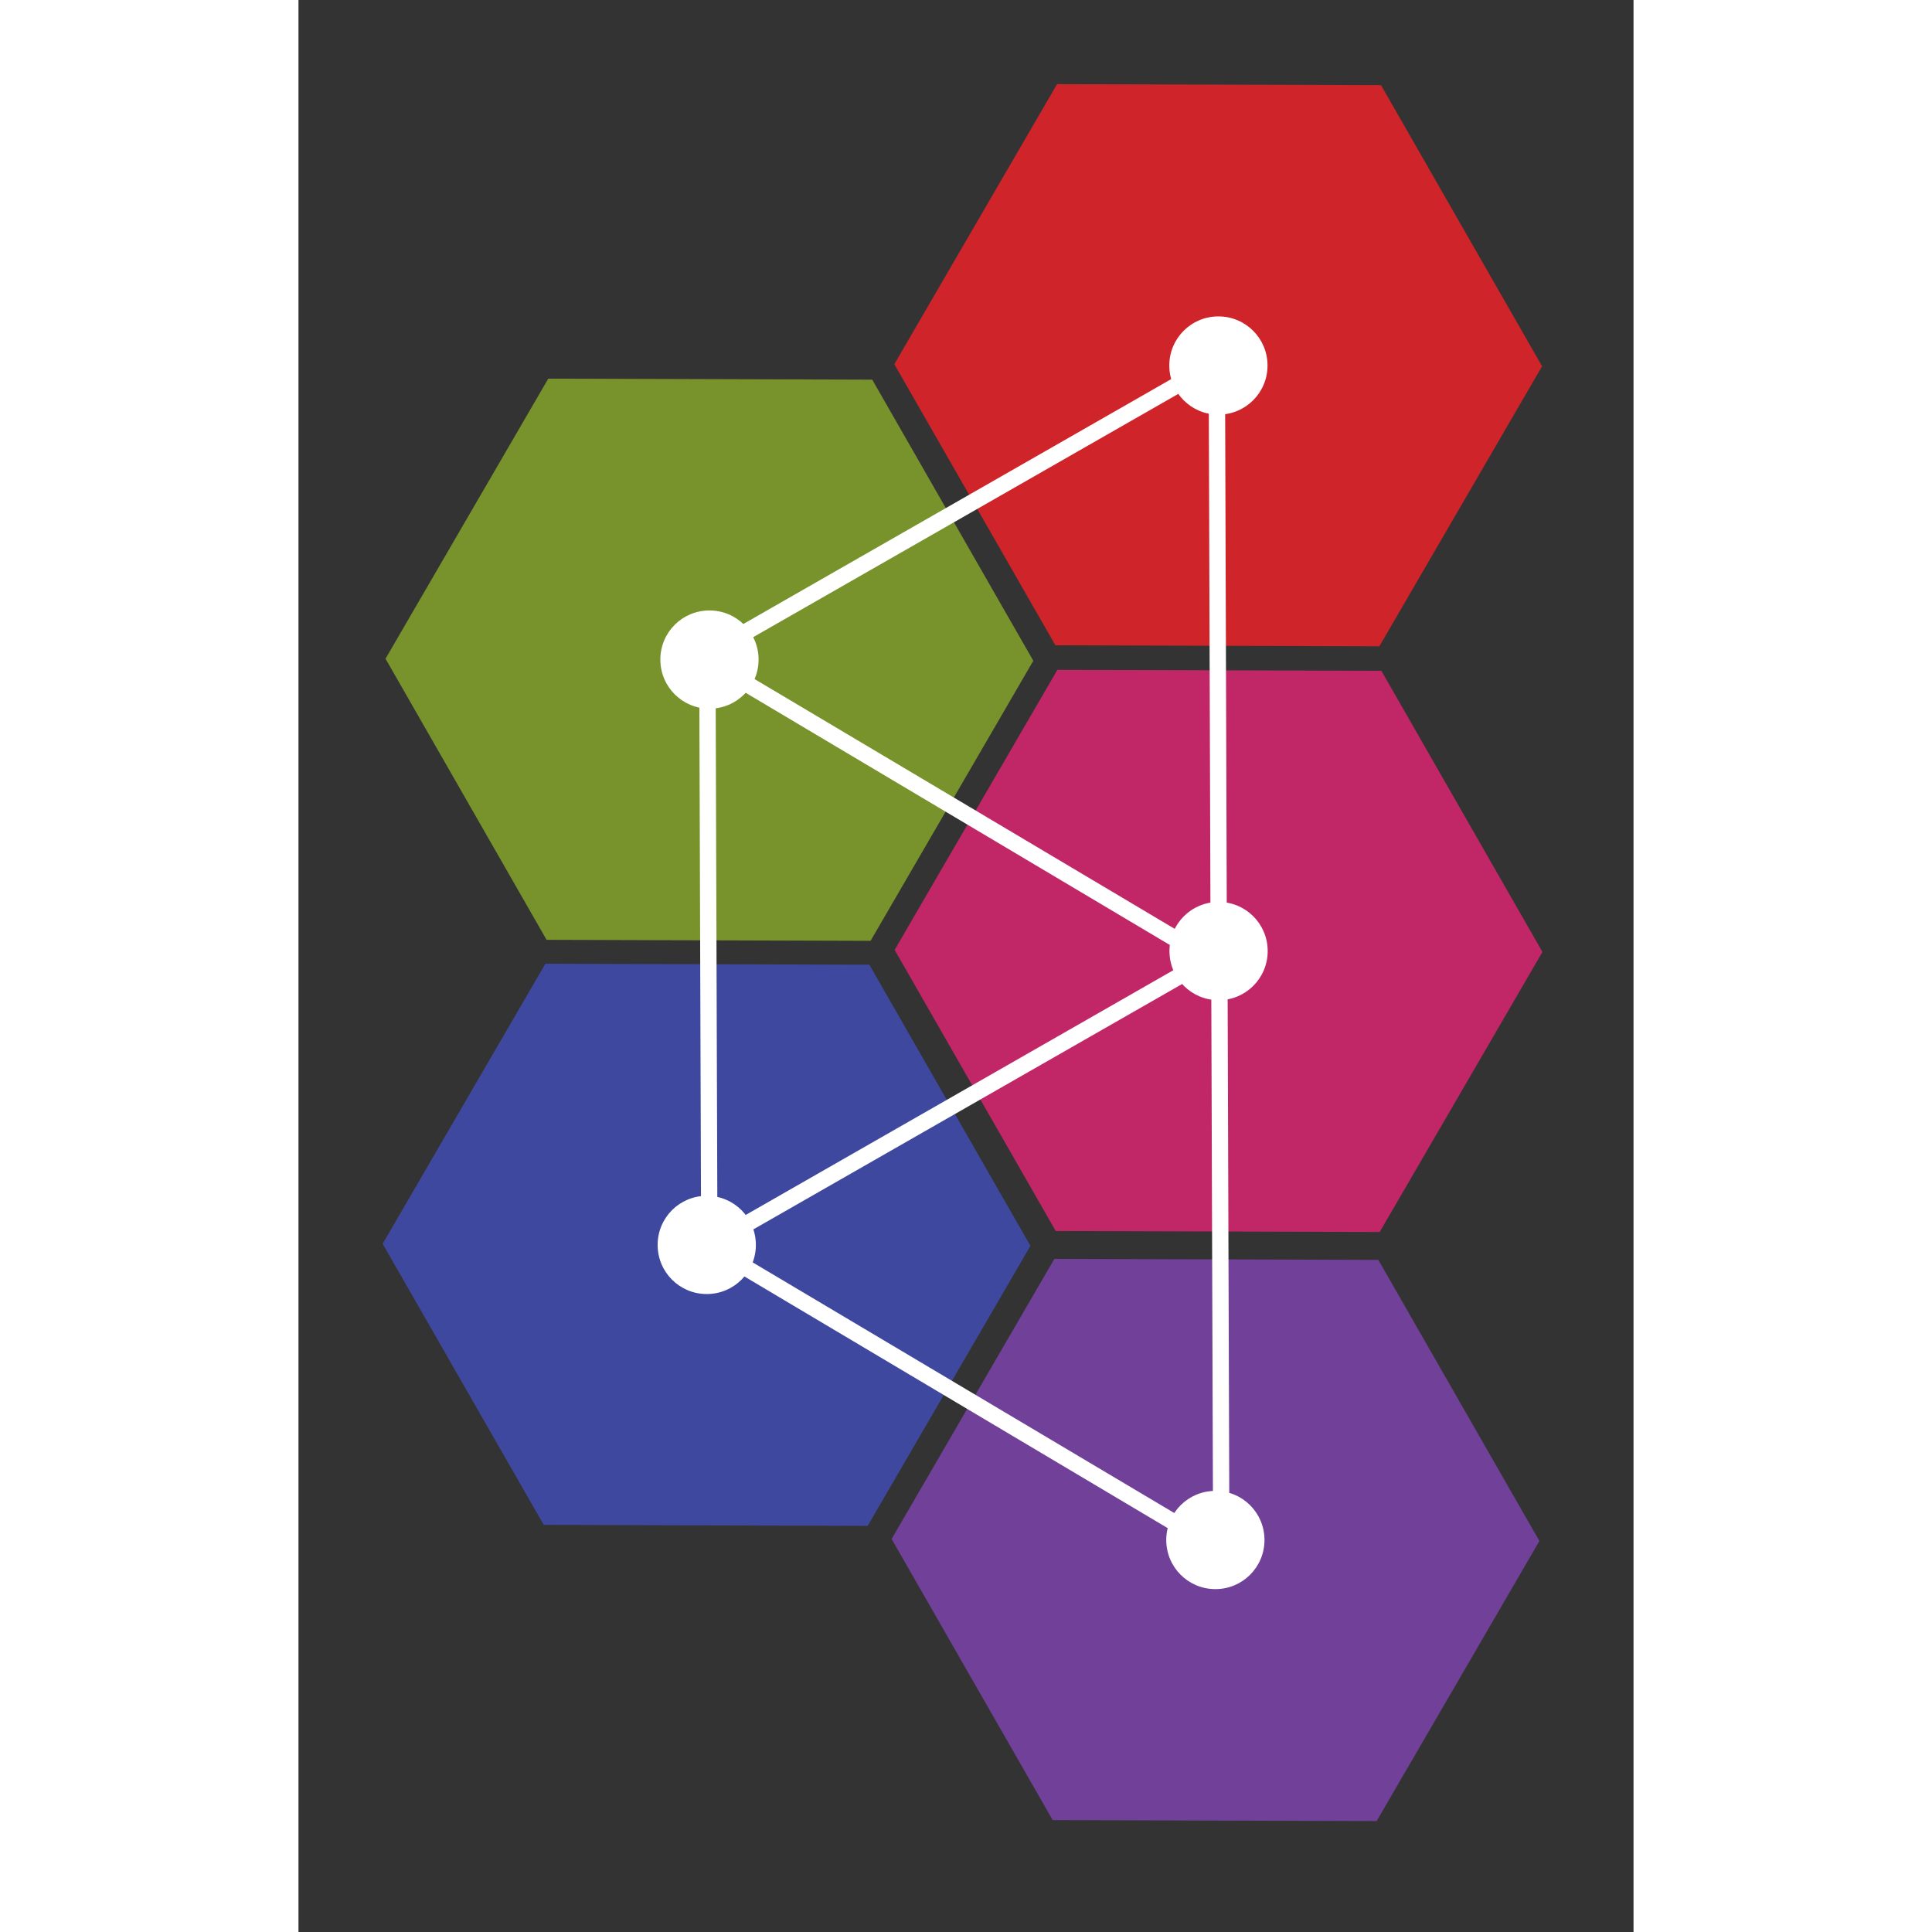 <svg width="182" height="182" xmlns="http://www.w3.org/2000/svg" xmlns:xlink="http://www.w3.org/1999/xlink" viewBox="0 0 49.203 71.203" fill="#fff" fill-rule="evenodd" stroke="#000" stroke-linecap="round" stroke-linejoin="round"><rect x="0" y="0" width="49.203" height="71.203" fill="#333333" stroke="none"/><use xlink:href="#A" x="3.102" y="3.101"/><symbol id="A" overflow="visible"><g stroke="none" fill-rule="nonzero"><use xlink:href="#C" fill="#c12766"/><path d="M17.877 53.134l-11.94-.037L0 42.738l5.998-10.322 11.94.037 5.936 10.36z" fill="#3e489f"/><use xlink:href="#C" x="-0.112" y="21.71" fill="#714099"/><use xlink:href="#C" x="-18.764" y="-10.731" fill="#78932c"/><path d="M36.734 20.718l-11.94-.037-5.936-10.36L24.855 0l11.94.037 5.936 10.36z" fill="#cf242a"/><use xlink:href="#D"/><use xlink:href="#D" x="-18.757" y="10.837"/><use xlink:href="#E"/><use xlink:href="#E" x="18.745" y="10.875"/></g><path d="M29.663 10.874l-16.425 9.4m-1.265 2.338l.062 18.93m1.24 2.016l16.276 9.676" stroke="#fff" fill="none" stroke-width=".602"/><use xlink:href="#D" x="0.006" y="21.58" stroke="none" fill-rule="nonzero"/><path d="M30.748 11.643l.062 18.93m.03 2.766l.062 18.93M29.687 32.69l-16.425 9.4m.074-20.035l16.276 9.677" stroke="#fff" fill="none" stroke-width=".602"/></symbol><defs ><path id="C" d="M36.746 42.304l-11.94-.037-5.936-10.36 5.998-10.322 11.94.037 5.936 10.36z"/><path id="D" d="M28.992 10.37c0-1.003.808-1.81 1.81-1.81s1.81.808 1.81 1.81-.808 1.81-1.81 1.81-1.81-.808-1.81-1.81z"/><path id="E" d="M10.135 42.78c0-1.004.808-1.81 1.81-1.81s1.81.808 1.81 1.81-.808 1.81-1.81 1.81-1.81-.808-1.81-1.81z"/></defs></svg>